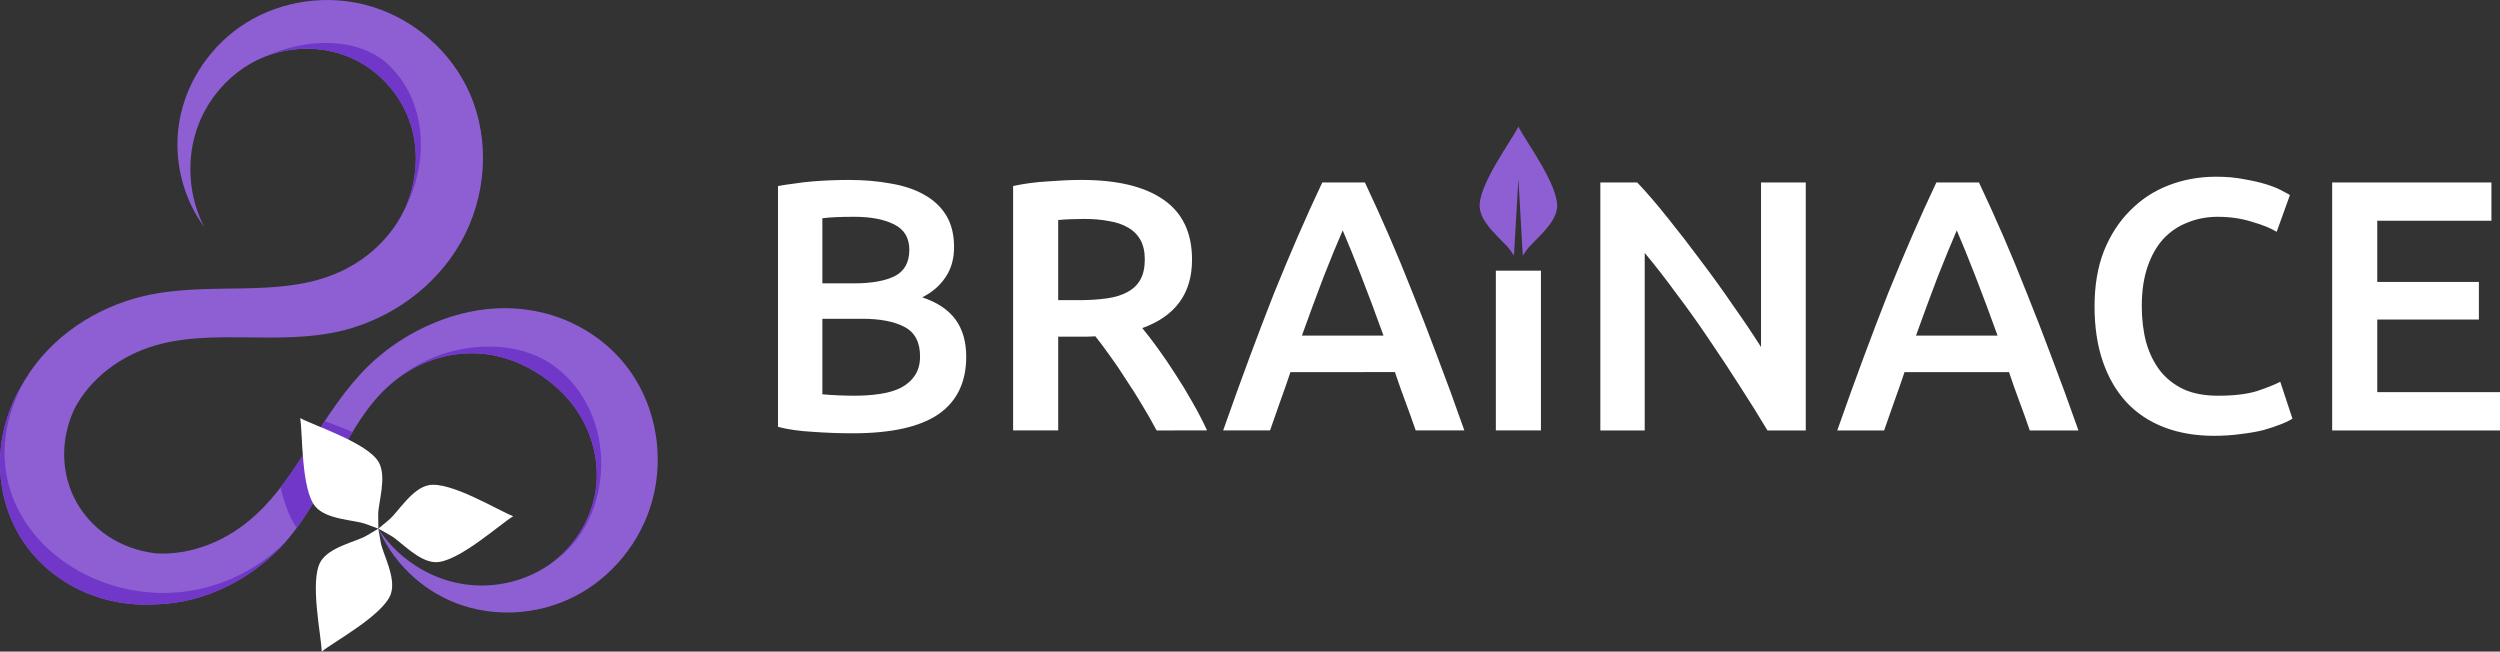 <?xml version="1.0" encoding="UTF-8" standalone="no"?>
<!-- Created with Inkscape (http://www.inkscape.org/) -->

<svg
   width="566.839mm"
   height="147.746mm"
   viewBox="0 0 566.839 147.746"
   version="1.1"
   id="svg1"
   inkscape:version="1.3.2 (091e20e, 2023-11-25)"
   sodipodi:docname="Dark_Logo.svg"
   xmlns:inkscape="http://www.inkscape.org/namespaces/inkscape"
   xmlns:sodipodi="http://sodipodi.sourceforge.net/DTD/sodipodi-0.dtd"
   xmlns="http://www.w3.org/2000/svg"
   xmlns:svg="http://www.w3.org/2000/svg">
  <rect x="0" y="0" width="566.839" height="147.746" fill="#333333" stroke="none"/>
  <sodipodi:namedview
     id="namedview1"
     pagecolor="#505050"
     bordercolor="#eeeeee"
     borderopacity="1"
     inkscape:showpageshadow="0"
     inkscape:pageopacity="0"
     inkscape:pagecheckerboard="0"
     inkscape:deskcolor="#505050"
     inkscape:document-units="mm"
     showguides="false"
     inkscape:zoom="0.40695909"
     inkscape:cx="1038.1879"
     inkscape:cy="411.58928"
     inkscape:window-width="1920"
     inkscape:window-height="947"
     inkscape:window-x="0"
     inkscape:window-y="32"
     inkscape:window-maximized="1"
     inkscape:current-layer="layer2"
     showborder="true"
     showgrid="false">
    <sodipodi:guide
       position="566.839,186.123"
       orientation="0,-1"
       id="guide3"
       inkscape:locked="false" />
    <sodipodi:guide
       position="176.399,127.379"
       orientation="0,-1"
       id="guide4"
       inkscape:locked="false" />
    <sodipodi:guide
       position="566.839,127.379"
       orientation="1,0"
       id="guide5"
       inkscape:locked="false" />
    <sodipodi:guide
       position="176.399,186.123"
       orientation="1,0"
       id="guide6"
       inkscape:locked="false" />
    <sodipodi:guide
       position="149.137,226.189"
       orientation="0,-1"
       id="guide7"
       inkscape:locked="false" />
    <sodipodi:guide
       position="1.8245582e-16,87.312"
       orientation="0,-1"
       id="guide8"
       inkscape:locked="false" />
    <sodipodi:guide
       position="1.8245582e-16,226.189"
       orientation="1,0"
       id="guide9"
       inkscape:locked="false" />
    <sodipodi:guide
       position="149.137,87.312"
       orientation="1,0"
       id="guide10"
       inkscape:locked="false" />
    <inkscape:page
       x="0"
       y="0"
       width="566.839"
       height="147.746"
       id="page10"
       margin="0"
       bleed="0" />
    <sodipodi:guide
       position="72.944,78.444"
       orientation="0,-1"
       id="guide1"
       inkscape:locked="false" />
  </sodipodi:namedview>
  <defs
     id="defs1">
    <inkscape:path-effect
       effect="powerstroke"
       id="path-effect39"
       is_visible="true"
       lpeversion="1.3"
       scale_width="1"
       interpolator_type="CentripetalCatmullRom"
       interpolator_beta="0.2"
       start_linecap_type="zerowidth"
       end_linecap_type="zerowidth"
       offset_points="0.599,8.767 | 0.915,1.803"
       linejoin_type="round"
       miter_limit="4"
       not_jump="false"
       sort_points="true"
       message="&lt;b&gt;Ctrl + click&lt;/b&gt; on existing node and move it" />
    <inkscape:path-effect
       effect="powerstroke"
       id="path-effect36"
       is_visible="true"
       lpeversion="1.3"
       scale_width="1"
       interpolator_type="CentripetalCatmullRom"
       interpolator_beta="0.2"
       start_linecap_type="zerowidth"
       end_linecap_type="zerowidth"
       offset_points="0.599,8.767 | 0.915,1.803"
       linejoin_type="round"
       miter_limit="4"
       not_jump="false"
       sort_points="true"
       message="&lt;b&gt;Ctrl + click&lt;/b&gt; on existing node and move it" />
    <inkscape:path-effect
       effect="powerstroke"
       id="path-effect30"
       is_visible="true"
       lpeversion="1.3"
       scale_width="1"
       interpolator_type="CentripetalCatmullRom"
       interpolator_beta="0.2"
       start_linecap_type="zerowidth"
       end_linecap_type="zerowidth"
       offset_points="0.599,8.767 | 0.915,1.803"
       linejoin_type="round"
       miter_limit="4"
       not_jump="false"
       sort_points="true"
       message="&lt;b&gt;Ctrl + click&lt;/b&gt; on existing node and move it" />
    <inkscape:path-effect
       effect="powerstroke"
       id="path-effect27"
       is_visible="true"
       lpeversion="1.3"
       scale_width="1"
       interpolator_type="CentripetalCatmullRom"
       interpolator_beta="0.2"
       start_linecap_type="zerowidth"
       end_linecap_type="zerowidth"
       offset_points="4,7.5 | 7.208,5.509 | 11,7.495 | 16.121,3.3 | 17.973,7.5"
       linejoin_type="round"
       miter_limit="4"
       not_jump="false"
       sort_points="true"
       message="&lt;b&gt;Ctrl + click&lt;/b&gt; on existing node and move it" />
    <inkscape:path-effect
       effect="offset"
       id="path-effect82"
       is_visible="true"
       lpeversion="1.2"
       linejoin_type="miter"
       unit="mm"
       offset="1"
       miter_limit="4"
       attempt_force_join="false"
       update_on_knot_move="true" />
    <inkscape:path-effect
       effect="powerstroke"
       id="path-effect81"
       is_visible="true"
       lpeversion="1.3"
       scale_width="1"
       interpolator_type="CentripetalCatmullRom"
       interpolator_beta="0.2"
       start_linecap_type="zerowidth"
       end_linecap_type="zerowidth"
       offset_points="0.599,8.767 | 0.915,1.803"
       linejoin_type="round"
       miter_limit="4"
       not_jump="false"
       sort_points="true"
       message="&lt;b&gt;Ctrl + click&lt;/b&gt; on existing node and move it" />
    <inkscape:path-effect
       effect="powerstroke"
       id="path-effect78"
       is_visible="true"
       lpeversion="1.3"
       scale_width="1"
       interpolator_type="CentripetalCatmullRom"
       interpolator_beta="0.2"
       start_linecap_type="zerowidth"
       end_linecap_type="zerowidth"
       offset_points="4,7.5 | 7.208,5.509 | 11,7.495 | 16.121,3.3 | 17.973,7.5"
       linejoin_type="round"
       miter_limit="4"
       not_jump="false"
       sort_points="true"
       message="&lt;b&gt;Ctrl + click&lt;/b&gt; on existing node and move it" />
    <inkscape:path-effect
       effect="powerstroke"
       id="path-effect76"
       is_visible="true"
       lpeversion="1.3"
       scale_width="1"
       interpolator_type="CentripetalCatmullRom"
       interpolator_beta="0.2"
       start_linecap_type="zerowidth"
       end_linecap_type="zerowidth"
       offset_points="4,7.5 | 7.208,5.509 | 11,7.495 | 16.121,3.3 | 17.973,7.5"
       linejoin_type="round"
       miter_limit="4"
       not_jump="false"
       sort_points="true"
       message="&lt;b&gt;Ctrl + click&lt;/b&gt; on existing node and move it" />
    <inkscape:path-effect
       effect="powerstroke"
       id="path-effect74"
       is_visible="true"
       lpeversion="1.3"
       scale_width="1"
       interpolator_type="CentripetalCatmullRom"
       interpolator_beta="0.2"
       start_linecap_type="zerowidth"
       end_linecap_type="zerowidth"
       offset_points="4,7.5 | 7.208,5.509 | 11,7.495 | 16.121,3.3 | 17.973,7.5"
       linejoin_type="round"
       miter_limit="4"
       not_jump="false"
       sort_points="true"
       message="&lt;b&gt;Ctrl + click&lt;/b&gt; on existing node and move it" />
    <inkscape:path-effect
       effect="powerstroke"
       id="path-effect72"
       is_visible="true"
       lpeversion="1.3"
       scale_width="1"
       interpolator_type="CentripetalCatmullRom"
       interpolator_beta="0.2"
       start_linecap_type="zerowidth"
       end_linecap_type="zerowidth"
       offset_points="4,7.5 | 7.208,5.509 | 11,7.495 | 16.121,3.3 | 17.973,7.5"
       linejoin_type="round"
       miter_limit="4"
       not_jump="false"
       sort_points="true"
       message="&lt;b&gt;Ctrl + click&lt;/b&gt; on existing node and move it" />
    <inkscape:path-effect
       effect="powerstroke"
       id="path-effect70"
       is_visible="true"
       lpeversion="1.3"
       scale_width="1"
       interpolator_type="CentripetalCatmullRom"
       interpolator_beta="0.2"
       start_linecap_type="zerowidth"
       end_linecap_type="zerowidth"
       offset_points="4,7.5 | 7.208,5.509 | 11,7.495 | 16.121,3.3 | 17.973,7.5"
       linejoin_type="round"
       miter_limit="4"
       not_jump="false"
       sort_points="true"
       message="&lt;b&gt;Ctrl + click&lt;/b&gt; on existing node and move it" />
    <inkscape:path-effect
       effect="powerstroke"
       id="path-effect68"
       is_visible="true"
       lpeversion="1.3"
       scale_width="1"
       interpolator_type="CentripetalCatmullRom"
       interpolator_beta="0.2"
       start_linecap_type="zerowidth"
       end_linecap_type="zerowidth"
       offset_points="4,7.5 | 7.208,5.509 | 11,7.495 | 16.121,3.3 | 17.973,7.5"
       linejoin_type="round"
       miter_limit="4"
       not_jump="false"
       sort_points="true"
       message="&lt;b&gt;Ctrl + click&lt;/b&gt; on existing node and move it" />
    <inkscape:path-effect
       effect="powerstroke"
       id="path-effect66"
       is_visible="true"
       lpeversion="1.3"
       scale_width="1"
       interpolator_type="CentripetalCatmullRom"
       interpolator_beta="0.2"
       start_linecap_type="zerowidth"
       end_linecap_type="zerowidth"
       offset_points="4,7.5 | 7.208,5.509 | 11,7.495 | 16.121,3.3 | 17.973,7.5"
       linejoin_type="round"
       miter_limit="4"
       not_jump="false"
       sort_points="true"
       message="&lt;b&gt;Ctrl + click&lt;/b&gt; on existing node and move it" />
    <inkscape:path-effect
       effect="powerstroke"
       id="path-effect62"
       is_visible="true"
       lpeversion="1.3"
       scale_width="1"
       interpolator_type="CentripetalCatmullRom"
       interpolator_beta="0.2"
       start_linecap_type="zerowidth"
       end_linecap_type="zerowidth"
       offset_points="4,7.5 | 7.208,5.509 | 11,7.495 | 16.121,3.3 | 17.973,7.5"
       linejoin_type="round"
       miter_limit="4"
       not_jump="false"
       sort_points="true"
       message="&lt;b&gt;Ctrl + click&lt;/b&gt; on existing node and move it" />
    <inkscape:path-effect
       effect="powerstroke"
       id="path-effect60"
       is_visible="true"
       lpeversion="1.3"
       scale_width="1"
       interpolator_type="CentripetalCatmullRom"
       interpolator_beta="0.2"
       start_linecap_type="zerowidth"
       end_linecap_type="zerowidth"
       offset_points="4,7.5 | 7.208,5.509 | 11,7.495 | 16.121,3.3 | 17.973,7.5"
       linejoin_type="round"
       miter_limit="4"
       not_jump="false"
       sort_points="true"
       message="&lt;b&gt;Ctrl + click&lt;/b&gt; on existing node and move it" />
    <inkscape:path-effect
       effect="powerstroke"
       id="path-effect57"
       is_visible="true"
       lpeversion="1.3"
       scale_width="1"
       interpolator_type="CentripetalCatmullRom"
       interpolator_beta="0.2"
       start_linecap_type="zerowidth"
       end_linecap_type="zerowidth"
       offset_points="4,7.5 | 7.208,5.509 | 11,7.495 | 16.121,3.3 | 17.973,7.5"
       linejoin_type="round"
       miter_limit="4"
       not_jump="false"
       sort_points="true"
       message="&lt;b&gt;Ctrl + click&lt;/b&gt; on existing node and move it" />
    <inkscape:path-effect
       effect="powerstroke"
       id="path-effect55"
       is_visible="true"
       lpeversion="1.3"
       scale_width="1"
       interpolator_type="CentripetalCatmullRom"
       interpolator_beta="0.2"
       start_linecap_type="zerowidth"
       end_linecap_type="zerowidth"
       offset_points="4,7.5 | 7.208,5.509 | 11,7.495 | 16.121,3.3 | 17.973,7.5"
       linejoin_type="round"
       miter_limit="4"
       not_jump="false"
       sort_points="true"
       message="&lt;b&gt;Ctrl + click&lt;/b&gt; on existing node and move it" />
    <inkscape:path-effect
       effect="powerstroke"
       id="path-effect52"
       is_visible="true"
       lpeversion="1.3"
       scale_width="1"
       interpolator_type="CentripetalCatmullRom"
       interpolator_beta="0.2"
       start_linecap_type="zerowidth"
       end_linecap_type="zerowidth"
       offset_points="4,7.5 | 7.208,5.509 | 11,7.495 | 16.121,3.3 | 17.973,7.5"
       linejoin_type="round"
       miter_limit="4"
       not_jump="false"
       sort_points="true"
       message="&lt;b&gt;Ctrl + click&lt;/b&gt; on existing node and move it" />
    <inkscape:path-effect
       effect="powerstroke"
       id="path-effect45"
       is_visible="true"
       lpeversion="1.3"
       scale_width="1"
       interpolator_type="CentripetalCatmullRom"
       interpolator_beta="0.2"
       start_linecap_type="zerowidth"
       end_linecap_type="zerowidth"
       offset_points="0.599,8.767 | 0.915,1.803"
       linejoin_type="round"
       miter_limit="4"
       not_jump="false"
       sort_points="true"
       message="&lt;b&gt;Ctrl + click&lt;/b&gt; on existing node and move it" />
    <inkscape:path-effect
       effect="powerstroke"
       id="path-effect35"
       is_visible="true"
       lpeversion="1.3"
       scale_width="1"
       interpolator_type="CentripetalCatmullRom"
       interpolator_beta="0.2"
       start_linecap_type="zerowidth"
       end_linecap_type="zerowidth"
       offset_points="1.002,2.359"
       linejoin_type="round"
       miter_limit="4"
       not_jump="false"
       sort_points="true"
       message="&lt;b&gt;Ctrl + click&lt;/b&gt; on existing node and move it" />
    <inkscape:path-effect
       effect="spiro"
       id="path-effect33"
       is_visible="true"
       lpeversion="1" />
    <inkscape:path-effect
       effect="powerstroke"
       id="path-effect19"
       is_visible="true"
       lpeversion="1.3"
       scale_width="1"
       interpolator_type="CentripetalCatmullRom"
       interpolator_beta="0.2"
       start_linecap_type="zerowidth"
       end_linecap_type="zerowidth"
       offset_points="1.091,-26.2"
       linejoin_type="round"
       miter_limit="4"
       not_jump="false"
       sort_points="true"
       message="&lt;b&gt;Ctrl + click&lt;/b&gt; on existing node and move it" />
    <inkscape:path-effect
       effect="powerstroke"
       id="path-effect58"
       is_visible="true"
       lpeversion="1.3"
       scale_width="1"
       interpolator_type="CentripetalCatmullRom"
       interpolator_beta="0.2"
       start_linecap_type="zerowidth"
       end_linecap_type="zerowidth"
       offset_points="4,7.5 | 7.208,5.509 | 11,7.495 | 16.121,3.3 | 17.973,7.5"
       linejoin_type="round"
       miter_limit="4"
       not_jump="false"
       sort_points="true"
       message="&lt;b&gt;Ctrl + click&lt;/b&gt; on existing node and move it" />
    <inkscape:path-effect
       effect="powerstroke"
       id="path-effect46"
       is_visible="true"
       lpeversion="1.3"
       scale_width="1"
       interpolator_type="CentripetalCatmullRom"
       interpolator_beta="0.2"
       start_linecap_type="zerowidth"
       end_linecap_type="zerowidth"
       offset_points="0.599,8.767 | 0.915,1.803"
       linejoin_type="round"
       miter_limit="4"
       not_jump="false"
       sort_points="true"
       message="&lt;b&gt;Ctrl + click&lt;/b&gt; on existing node and move it" />
    <inkscape:path-effect
       effect="powerstroke"
       id="path-effect44"
       is_visible="true"
       lpeversion="1.3"
       scale_width="1"
       interpolator_type="CentripetalCatmullRom"
       interpolator_beta="0.2"
       start_linecap_type="zerowidth"
       end_linecap_type="zerowidth"
       offset_points="0.599,8.767 | 0.915,1.803"
       linejoin_type="round"
       miter_limit="4"
       not_jump="false"
       sort_points="true"
       message="&lt;b&gt;Ctrl + click&lt;/b&gt; on existing node and move it" />
    <inkscape:path-effect
       effect="powerstroke"
       id="path-effect42"
       is_visible="true"
       lpeversion="1.3"
       scale_width="1"
       interpolator_type="CentripetalCatmullRom"
       interpolator_beta="0.2"
       start_linecap_type="zerowidth"
       end_linecap_type="zerowidth"
       offset_points="0.599,8.767 | 0.915,1.803"
       linejoin_type="round"
       miter_limit="4"
       not_jump="false"
       sort_points="true"
       message="&lt;b&gt;Ctrl + click&lt;/b&gt; on existing node and move it" />
    <inkscape:path-effect
       effect="powerstroke"
       id="path-effect38"
       is_visible="true"
       lpeversion="1.3"
       scale_width="1"
       interpolator_type="CentripetalCatmullRom"
       interpolator_beta="0.2"
       start_linecap_type="zerowidth"
       end_linecap_type="zerowidth"
       offset_points="0.599,8.767 | 0.915,1.803"
       linejoin_type="round"
       miter_limit="4"
       not_jump="false"
       sort_points="true"
       message="&lt;b&gt;Ctrl + click&lt;/b&gt; on existing node and move it" />
    <inkscape:path-effect
       effect="powerstroke"
       id="path-effect34"
       is_visible="true"
       lpeversion="1.3"
       scale_width="1"
       interpolator_type="CentripetalCatmullRom"
       interpolator_beta="0.2"
       start_linecap_type="zerowidth"
       end_linecap_type="zerowidth"
       offset_points="0.599,8.767 | 0.915,1.803"
       linejoin_type="round"
       miter_limit="4"
       not_jump="false"
       sort_points="true"
       message="&lt;b&gt;Ctrl + click&lt;/b&gt; on existing node and move it" />
    <inkscape:path-effect
       effect="powerstroke"
       id="path-effect32"
       is_visible="true"
       lpeversion="1.3"
       scale_width="1"
       interpolator_type="CentripetalCatmullRom"
       interpolator_beta="0.2"
       start_linecap_type="zerowidth"
       end_linecap_type="zerowidth"
       offset_points="0.599,8.767 | 0.915,1.803"
       linejoin_type="round"
       miter_limit="4"
       not_jump="false"
       sort_points="true"
       message="&lt;b&gt;Ctrl + click&lt;/b&gt; on existing node and move it" />
    <inkscape:path-effect
       effect="powerstroke"
       id="path-effect25"
       is_visible="true"
       lpeversion="1.3"
       scale_width="1"
       interpolator_type="CentripetalCatmullRom"
       interpolator_beta="0.2"
       start_linecap_type="zerowidth"
       end_linecap_type="zerowidth"
       offset_points="0.599,8.767 | 0.915,1.803"
       linejoin_type="round"
       miter_limit="4"
       not_jump="false"
       sort_points="true"
       message="&lt;b&gt;Ctrl + click&lt;/b&gt; on existing node and move it" />
    <inkscape:path-effect
       effect="powerstroke"
       id="path-effect21"
       is_visible="true"
       lpeversion="1.3"
       scale_width="1"
       interpolator_type="CentripetalCatmullRom"
       interpolator_beta="0.2"
       start_linecap_type="zerowidth"
       end_linecap_type="zerowidth"
       offset_points="0.599,8.767 | 0.915,1.803"
       linejoin_type="round"
       miter_limit="4"
       not_jump="false"
       sort_points="true"
       message="&lt;b&gt;Ctrl + click&lt;/b&gt; on existing node and move it" />
    <inkscape:path-effect
       effect="powerstroke"
       id="path-effect6"
       is_visible="true"
       lpeversion="1.3"
       scale_width="1"
       interpolator_type="CentripetalCatmullRom"
       interpolator_beta="0.2"
       start_linecap_type="zerowidth"
       end_linecap_type="zerowidth"
       offset_points="0.599,8.767 | 0.915,1.803"
       linejoin_type="round"
       miter_limit="4"
       not_jump="false"
       sort_points="true"
       message="&lt;b&gt;Ctrl + click&lt;/b&gt; on existing node and move it" />
    <inkscape:path-effect
       effect="powerstroke"
       id="path-effect1"
       is_visible="true"
       lpeversion="1.3"
       scale_width="1"
       interpolator_type="CentripetalCatmullRom"
       interpolator_beta="0.2"
       start_linecap_type="zerowidth"
       end_linecap_type="zerowidth"
       offset_points="0.599,8.767 | 0.915,1.803"
       linejoin_type="round"
       miter_limit="4"
       not_jump="false"
       sort_points="true"
       message="&lt;b&gt;Ctrl + click&lt;/b&gt; on existing node and move it" />
    <inkscape:path-effect
       effect="powerstroke"
       id="path-effect18"
       is_visible="true"
       lpeversion="1.3"
       scale_width="1"
       interpolator_type="CentripetalCatmullRom"
       interpolator_beta="0.2"
       start_linecap_type="zerowidth"
       end_linecap_type="zerowidth"
       offset_points="4,7.5 | 7.208,5.509 | 11,7.495 | 16.121,3.3 | 17.973,7.5"
       linejoin_type="round"
       miter_limit="4"
       not_jump="false"
       sort_points="true"
       message="&lt;b&gt;Ctrl + click&lt;/b&gt; on existing node and move it" />
    <inkscape:path-effect
       effect="powerstroke"
       id="path-effect14"
       is_visible="true"
       lpeversion="1.3"
       scale_width="1"
       interpolator_type="CentripetalCatmullRom"
       interpolator_beta="0.2"
       start_linecap_type="zerowidth"
       end_linecap_type="zerowidth"
       offset_points="1.766,3.667 | 11,5 | 21.8,5"
       linejoin_type="round"
       miter_limit="4"
       not_jump="false"
       sort_points="true"
       message="&lt;b&gt;Ctrl + click&lt;/b&gt; on existing node and move it" />
    <inkscape:path-effect
       effect="spiro"
       id="path-effect10"
       is_visible="true"
       lpeversion="1" />
    <inkscape:path-effect
       effect="spiro"
       id="path-effect5"
       is_visible="true"
       lpeversion="1" />
    <inkscape:path-effect
       effect="spiro"
       id="path-effect3"
       is_visible="true"
       lpeversion="1" />
    <inkscape:path-effect
       effect="spiro"
       id="path-effect54"
       is_visible="true"
       lpeversion="1" />
    <inkscape:path-effect
       effect="spiro"
       id="path-effect51"
       is_visible="true"
       lpeversion="1" />
    <inkscape:path-effect
       effect="spiro"
       id="path-effect49"
       is_visible="true"
       lpeversion="1" />
    <inkscape:path-effect
       effect="spiro"
       id="path-effect48"
       is_visible="true"
       lpeversion="1" />
    <inkscape:path-effect
       effect="spiro"
       id="path-effect47"
       is_visible="true"
       lpeversion="1" />
    <inkscape:path-effect
       effect="taper_stroke"
       start_shape="center | center"
       end_shape="center | center"
       id="path-effect41"
       is_visible="true"
       lpeversion="1"
       stroke_width="10"
       subpath="1"
       attach_start="0"
       end_offset="0"
       start_smoothing="0.5"
       end_smoothing="0.5"
       jointype="miter"
       miter_limit="100" />
    <inkscape:path-effect
       effect="taper_stroke"
       start_shape="center | center"
       end_shape="center | center"
       id="path-effect40"
       is_visible="true"
       lpeversion="1"
       stroke_width="11.2"
       subpath="1"
       attach_start="0.2"
       end_offset="0.2"
       start_smoothing="0.5"
       end_smoothing="0.5"
       jointype="extrapolated"
       miter_limit="100" />
    <inkscape:path-effect
       effect="fillet_chamfer"
       id="path-effect16"
       is_visible="true"
       lpeversion="1"
       nodesatellites_param="F,0,0,1,0,0,0,1 @ F,0,0,1,0,0,0,1 @ F,0,0,1,0,10,0,1 @ F,0,0,1,0,0,0,1"
       radius="0"
       unit="mm"
       method="arc"
       mode="IC"
       chamfer_steps="1"
       flexible="false"
       use_knot_distance="true"
       apply_no_radius="true"
       apply_with_radius="true"
       only_selected="true"
       hide_knots="false" />
    <inkscape:path-effect
       effect="fillet_chamfer"
       id="path-effect12"
       is_visible="true"
       lpeversion="1"
       nodesatellites_param="F,0,0,1,0,0,0,1 @ F,0,0,1,0,0,0,1 @ F,0,0,1,0,10,0,1 @ F,0,0,1,0,0,0,1"
       radius="0"
       unit="mm"
       method="arc"
       mode="IC"
       chamfer_steps="1"
       flexible="false"
       use_knot_distance="true"
       apply_no_radius="true"
       apply_with_radius="true"
       only_selected="true"
       hide_knots="false" />
    <inkscape:path-effect
       effect="fillet_chamfer"
       id="path-effect7"
       is_visible="true"
       lpeversion="1"
       nodesatellites_param="F,0,0,1,0,0,0,1 @ F,0,0,1,0,0,0,1 @ F,0,0,1,0,10,0,1 @ F,0,0,1,0,0,0,1"
       radius="0"
       unit="mm"
       method="arc"
       mode="IC"
       chamfer_steps="1"
       flexible="false"
       use_knot_distance="true"
       apply_no_radius="true"
       apply_with_radius="true"
       only_selected="true"
       hide_knots="false" />
    <inkscape:path-effect
       effect="fillet_chamfer"
       id="path-effect28"
       is_visible="true"
       lpeversion="1"
       nodesatellites_param="F,0,0,1,0,0,0,1 @ F,0,0,1,0,0,0,1 @ F,0,0,1,0,10,0,1 @ F,0,0,1,0,0,0,1"
       radius="0"
       unit="mm"
       method="arc"
       mode="IC"
       chamfer_steps="1"
       flexible="false"
       use_knot_distance="true"
       apply_no_radius="true"
       apply_with_radius="true"
       only_selected="true"
       hide_knots="false" />
    <inkscape:path-effect
       effect="fillet_chamfer"
       id="path-effect26"
       is_visible="true"
       lpeversion="1"
       nodesatellites_param="F,0,0,1,0,0,0,1 @ F,0,0,1,0,0,0,1 @ F,0,0,1,0,10,0,1 @ F,0,0,1,0,0,0,1"
       radius="0"
       unit="mm"
       method="arc"
       mode="IC"
       chamfer_steps="1"
       flexible="false"
       use_knot_distance="true"
       apply_no_radius="true"
       apply_with_radius="true"
       only_selected="true"
       hide_knots="false" />
    <inkscape:path-effect
       effect="fillet_chamfer"
       id="path-effect24"
       is_visible="true"
       lpeversion="1"
       nodesatellites_param="F,0,0,1,0,0,0,1 @ F,0,0,1,0,0,0,1 @ F,0,0,1,0,10,0,1 @ F,0,0,1,0,0,0,1"
       radius="0"
       unit="mm"
       method="arc"
       mode="IC"
       chamfer_steps="1"
       flexible="false"
       use_knot_distance="true"
       apply_no_radius="true"
       apply_with_radius="true"
       only_selected="true"
       hide_knots="false" />
    <inkscape:path-effect
       effect="fillet_chamfer"
       id="path-effect22"
       is_visible="true"
       lpeversion="1"
       nodesatellites_param="F,0,0,1,0,0,0,1 @ F,0,0,1,0,0,0,1 @ F,0,0,1,0,10,0,1 @ F,0,0,1,0,0,0,1"
       radius="0"
       unit="mm"
       method="arc"
       mode="IC"
       chamfer_steps="1"
       flexible="false"
       use_knot_distance="true"
       apply_no_radius="true"
       apply_with_radius="true"
       only_selected="true"
       hide_knots="false" />
    <inkscape:path-effect
       effect="fillet_chamfer"
       id="path-effect20"
       is_visible="true"
       lpeversion="1"
       nodesatellites_param="F,0,0,1,0,0,0,1 @ F,0,0,1,0,0,0,1 @ F,0,0,1,0,10,0,1 @ F,0,0,1,0,0,0,1"
       radius="0"
       unit="mm"
       method="arc"
       mode="IC"
       chamfer_steps="1"
       flexible="false"
       use_knot_distance="true"
       apply_no_radius="true"
       apply_with_radius="true"
       only_selected="true"
       hide_knots="false" />
    <inkscape:path-effect
       effect="fillet_chamfer"
       id="path-effect17"
       is_visible="true"
       lpeversion="1"
       nodesatellites_param="F,0,0,1,0,0,0,1 @ F,0,0,1,0,0,0,1 @ F,0,0,1,0,10,0,1 @ F,0,0,1,0,0,0,1"
       radius="0"
       unit="mm"
       method="arc"
       mode="IC"
       chamfer_steps="1"
       flexible="false"
       use_knot_distance="true"
       apply_no_radius="true"
       apply_with_radius="true"
       only_selected="true"
       hide_knots="false" />
    <inkscape:path-effect
       effect="fillet_chamfer"
       id="path-effect15"
       is_visible="true"
       lpeversion="1"
       nodesatellites_param="F,0,0,1,0,0,0,1 @ F,0,0,1,0,0,0,1 @ F,0,0,1,0,10,0,1 @ F,0,0,1,0,0,0,1"
       radius="0"
       unit="mm"
       method="arc"
       mode="IC"
       chamfer_steps="1"
       flexible="false"
       use_knot_distance="true"
       apply_no_radius="true"
       apply_with_radius="true"
       only_selected="true"
       hide_knots="false" />
    <inkscape:path-effect
       effect="fillet_chamfer"
       id="path-effect13"
       is_visible="true"
       lpeversion="1"
       nodesatellites_param="F,0,0,1,0,0,0,1 @ F,0,0,1,0,0,0,1 @ F,0,0,1,0,10,0,1 @ F,0,0,1,0,0,0,1"
       radius="0"
       unit="mm"
       method="arc"
       mode="IC"
       chamfer_steps="1"
       flexible="false"
       use_knot_distance="true"
       apply_no_radius="true"
       apply_with_radius="true"
       only_selected="true"
       hide_knots="false" />
    <inkscape:path-effect
       effect="fillet_chamfer"
       id="path-effect11"
       is_visible="true"
       lpeversion="1"
       nodesatellites_param="F,0,0,1,0,0,0,1 @ F,0,0,1,0,0,0,1 @ F,0,0,1,0,10,0,1 @ F,0,0,1,0,0,0,1"
       radius="0"
       unit="mm"
       method="arc"
       mode="IC"
       chamfer_steps="1"
       flexible="false"
       use_knot_distance="true"
       apply_no_radius="true"
       apply_with_radius="true"
       only_selected="true"
       hide_knots="false" />
    <inkscape:path-effect
       effect="fillet_chamfer"
       id="path-effect9"
       is_visible="true"
       lpeversion="1"
       nodesatellites_param="F,0,0,1,0,0,0,1 @ F,0,0,1,0,0,0,1 @ F,0,0,1,0,10,0,1 @ F,0,0,1,0,0,0,1"
       radius="0"
       unit="mm"
       method="arc"
       mode="IC"
       chamfer_steps="1"
       flexible="false"
       use_knot_distance="true"
       apply_no_radius="true"
       apply_with_radius="true"
       only_selected="true"
       hide_knots="false" />
    <inkscape:path-effect
       effect="fillet_chamfer"
       id="path-effect8"
       is_visible="true"
       lpeversion="1"
       nodesatellites_param="F,0,0,1,0,0,0,1 @ F,0,0,1,0,0,0,1 @ F,0,0,1,0,0,0,1 @ F,0,0,1,0,0,0,1"
       radius="79"
       unit="mm"
       method="auto"
       mode="F"
       chamfer_steps="1"
       flexible="false"
       use_knot_distance="true"
       apply_no_radius="true"
       apply_with_radius="true"
       only_selected="true"
       hide_knots="false" />
    <inkscape:path-effect
       effect="fill_between_many"
       method="bsplinespiro"
       autoreverse="false"
       close="false"
       join="false"
       linkedpaths="#path70,0,1"
       id="path-effect2"
       is_visible="true"
       lpeversion="0" />
  </defs>
  <g
     inkscape:groupmode="layer"
     id="layer2"
     inkscape:label="Dark Logo"
     transform="translate(266.619,-21.817)"
     style="display:inline">
    <g
       id="g2"
       inkscape:label="text"
       style="fill:#ffffff"
       transform="translate(-1.9675873e-5,-57.244)">
      <path
         d="m -73.262,177.304 c -2.975,0 -5.977,-0.108 -9.006,-0.325 -3.029,-0.162 -5.68,-0.541 -7.952,-1.136 v -54.606 c 1.19,-0.216 2.461,-0.406 3.813,-0.568 1.352,-0.216 2.732,-0.379 4.138,-0.487 1.406,-0.108 2.786,-0.189 4.138,-0.243 1.406,-0.054 2.732,-0.081 3.976,-0.081 3.408,0 6.572,0.27 9.493,0.811 2.921,0.487 5.436,1.325 7.546,2.515 2.164,1.19 3.841,2.759 5.031,4.706 1.19,1.947 1.785,4.354 1.785,7.221 0,2.651 -0.649,4.922 -1.947,6.816 -1.244,1.893 -3.002,3.408 -5.274,4.544 3.408,1.136 5.923,2.813 7.546,5.031 1.623,2.218 2.434,5.031 2.434,8.438 0,5.788 -2.11,10.142 -6.329,13.063 -4.219,2.867 -10.683,4.3 -19.392,4.3 z m -6.897,-25.964 v 17.12 c 1.136,0.108 2.353,0.189 3.651,0.243 1.298,0.054 2.488,0.081 3.57,0.081 2.11,0 4.057,-0.135 5.842,-0.406 1.839,-0.27 3.408,-0.73 4.706,-1.379 1.352,-0.703 2.407,-1.623 3.164,-2.759 0.811,-1.136 1.217,-2.596 1.217,-4.382 0,-3.191 -1.163,-5.409 -3.489,-6.653 -2.326,-1.244 -5.545,-1.866 -9.656,-1.866 z m 0,-8.033 h 7.221 c 3.895,0 6.951,-0.541 9.169,-1.623 2.218,-1.136 3.327,-3.137 3.327,-6.004 0,-2.705 -1.163,-4.625 -3.489,-5.761 -2.272,-1.136 -5.247,-1.704 -8.925,-1.704 -1.569,0 -2.975,0.027 -4.219,0.081 -1.19,0.054 -2.218,0.135 -3.083,0.243 z m 58.745,-23.449 c 8.114,0 14.307,1.488 18.581,4.463 4.327,2.975 6.491,7.519 6.491,13.631 0,7.627 -3.76,12.793 -11.278,15.498 1.028,1.244 2.191,2.759 3.489,4.544 1.298,1.785 2.623,3.732 3.976,5.842 1.352,2.056 2.651,4.192 3.895,6.41 1.244,2.164 2.353,4.3 3.327,6.41 H -4.375 c -1.028,-1.947 -2.137,-3.895 -3.327,-5.842 -1.19,-2.001 -2.407,-3.922 -3.651,-5.761 -1.19,-1.893 -2.38,-3.651 -3.57,-5.274 -1.19,-1.677 -2.299,-3.164 -3.327,-4.463 -0.757,0.054 -1.407,0.081 -1.947,0.081 h -1.542 -4.949 v 21.258 h -10.223 v -55.418 c 2.488,-0.541 5.139,-0.893 7.952,-1.055 2.813,-0.216 5.328,-0.325 7.546,-0.325 z m 0.73,8.844 c -2.164,0 -4.165,0.081 -6.004,0.243 v 18.175 h 4.463 c 2.488,0 4.679,-0.135 6.572,-0.406 1.893,-0.27 3.462,-0.757 4.706,-1.46 1.298,-0.703 2.272,-1.65 2.921,-2.84 0.649,-1.19 0.974,-2.705 0.974,-4.544 0,-1.731 -0.325,-3.191 -0.974,-4.381 -0.649,-1.19 -1.596,-2.137 -2.84,-2.84 -1.19,-0.703 -2.623,-1.19 -4.3,-1.46 -1.677,-0.325 -3.516,-0.487 -5.517,-0.487 z m 75.053,47.953 c -0.757,-2.218 -1.542,-4.409 -2.353,-6.572 -0.811,-2.164 -1.596,-4.381 -2.353,-6.653 H 25.971 c -0.757,2.272 -1.542,4.517 -2.353,6.735 L 21.346,176.655 H 10.717 c 2.11,-6.004 4.111,-11.549 6.004,-16.633 1.893,-5.085 3.732,-9.899 5.518,-14.443 1.839,-4.544 3.651,-8.871 5.436,-12.982 1.785,-4.111 3.624,-8.168 5.517,-12.171 h 9.656 c 1.893,4.003 3.732,8.06 5.517,12.171 1.785,4.111 3.57,8.438 5.355,12.982 1.839,4.544 3.705,9.358 5.599,14.443 1.947,5.085 3.976,10.629 6.085,16.633 z M 37.817,131.299 c -1.244,2.867 -2.678,6.356 -4.3,10.467 -1.569,4.111 -3.219,8.574 -4.949,13.388 H 47.067 c -1.731,-4.814 -3.408,-9.304 -5.031,-13.469 -1.623,-4.165 -3.029,-7.627 -4.219,-10.386 z m 34.727,9.131 H 82.768 V 176.655 H 72.544 Z m 61.584,36.226 c -1.839,-3.083 -3.895,-6.383 -6.167,-9.899 -2.272,-3.57 -4.625,-7.14 -7.059,-10.71 -2.434,-3.624 -4.922,-7.113 -7.465,-10.467 -2.488,-3.408 -4.868,-6.464 -7.14,-9.169 v 40.245 H 96.237 v -56.229 h 8.357 c 2.164,2.272 4.49,4.977 6.978,8.114 2.488,3.083 4.976,6.302 7.465,9.656 2.542,3.354 4.976,6.735 7.303,10.142 2.38,3.354 4.49,6.491 6.329,9.412 v -37.324 h 10.142 v 56.229 z m 59.475,0 c -0.757,-2.218 -1.542,-4.409 -2.353,-6.572 -0.811,-2.164 -1.596,-4.381 -2.353,-6.653 H 165.205 c -0.757,2.272 -1.542,4.517 -2.353,6.735 -0.757,2.164 -1.515,4.327 -2.272,6.491 h -10.629 c 2.11,-6.004 4.111,-11.549 6.004,-16.633 1.893,-5.085 3.732,-9.899 5.517,-14.443 1.839,-4.544 3.651,-8.871 5.436,-12.982 1.785,-4.111 3.624,-8.168 5.517,-12.171 h 9.655 c 1.893,4.003 3.732,8.06 5.518,12.171 1.785,4.111 3.57,8.438 5.355,12.982 1.839,4.544 3.705,9.358 5.599,14.443 1.947,5.085 3.976,10.629 6.085,16.633 z m -16.552,-45.357 c -1.244,2.867 -2.678,6.356 -4.3,10.467 -1.569,4.111 -3.219,8.574 -4.949,13.388 h 18.5 c -1.731,-4.814 -3.408,-9.304 -5.031,-13.469 -1.623,-4.165 -3.029,-7.627 -4.219,-10.386 z m 58.339,46.574 c -4.219,0 -8.006,-0.649 -11.359,-1.947 -3.354,-1.298 -6.194,-3.191 -8.52,-5.68 -2.326,-2.542 -4.111,-5.626 -5.355,-9.25 -1.244,-3.624 -1.866,-7.789 -1.866,-12.495 0,-4.706 0.703,-8.871 2.11,-12.495 1.46,-3.624 3.435,-6.68 5.923,-9.169 2.488,-2.542 5.409,-4.463 8.763,-5.761 3.354,-1.298 6.951,-1.947 10.791,-1.947 2.326,0 4.436,0.189 6.329,0.568 1.893,0.325 3.543,0.703 4.949,1.136 1.407,0.433 2.57,0.893 3.489,1.379 0.92,0.487 1.569,0.838 1.947,1.055 l -3.002,8.357 c -1.298,-0.811 -3.164,-1.569 -5.599,-2.272 -2.38,-0.757 -4.976,-1.136 -7.789,-1.136 -2.434,0 -4.706,0.433 -6.816,1.298 -2.11,0.811 -3.949,2.056 -5.517,3.732 -1.515,1.677 -2.705,3.786 -3.57,6.329 -0.866,2.542 -1.298,5.49 -1.298,8.844 0,2.975 0.325,5.707 0.974,8.195 0.703,2.488 1.758,4.652 3.164,6.491 1.406,1.785 3.192,3.191 5.355,4.219 2.164,0.974 4.76,1.46 7.789,1.46 3.624,0 6.572,-0.352 8.844,-1.055 2.272,-0.757 4.03,-1.46 5.274,-2.11 l 2.759,8.357 c -0.649,0.433 -1.542,0.865 -2.678,1.298 -1.082,0.433 -2.38,0.865 -3.895,1.298 -1.515,0.379 -3.219,0.676 -5.112,0.893 -1.893,0.27 -3.922,0.406 -6.085,0.406 z m 26.776,-1.217 v -56.229 h 36.107 v 8.682 h -25.883 v 13.875 h 23.044 v 8.52 h -23.044 v 16.471 h 27.831 v 8.682 z"
         id="text80"
         style="font-weight:500;font-size:81.139px;font-family:Ubuntu;-inkscape-font-specification:'Ubuntu Medium';fill:#ffffff;fill-opacity:1;stroke-width:10;stroke-linecap:round;stroke-linejoin:round"
         aria-label="BRAINACE"
         sodipodi:nodetypes="sccccscsccssccsscsccsscccsssccscscscccscscsccccccccsccccccssccsscsssccscscccccscsccsccccccccsccccccccccccccccccccccccscccccscsccsccccccccscsscssccsscsscccsccsscccsccccccsccccccccccccc"
         inkscape:label="text_path" />
      <path
         id="path80"
         style="display:inline;fill:#8d5fd3;fill-opacity:1;fill-rule:nonzero;stroke:none;stroke-width:10;stroke-linecap:round;stroke-linejoin:round;stroke-dasharray:none;stroke-opacity:1"
         inkscape:transform-center-y="-15.350205"
         d="m 77.656,107.766 c -1.461,3.066 -9.22,13.347 -8.767,18.395 0.346,3.863 5.407,7.47 6.964,9.685 0.294,0.418 0.546,0.785 0.797,1.151 l 1.006,-17.361 0.992,17.381 c 0.255,-0.371 0.512,-0.746 0.811,-1.171 1.558,-2.215 6.618,-5.823 6.964,-9.685 0.452,-5.048 -7.306,-15.329 -8.767,-18.395 z"
         inkscape:label="leaf" />
    </g>
    <g
       id="g1"
       inkscape:label="logo"
       transform="translate(6.061,-57.244)">
      <path
         style="font-variation-settings:normal;display:inline;opacity:1;vector-effect:none;fill:#8d5fd3;fill-opacity:1;fill-rule:nonzero;stroke:none;stroke-width:10;stroke-linecap:round;stroke-linejoin:round;stroke-miterlimit:4;stroke-dasharray:none;stroke-dashoffset:0;stroke-opacity:1;-inkscape-stroke:none;stop-color:#000000;stop-opacity:1"
         d="m 1105.029,82.752 c -1.418,-2.728 -2.866,-6.733 -3.11,-11.712 -0.177,-3.615 0.3,-7.62 1.806,-11.528 1.311,-3.403 3.375,-6.645 6.107,-9.406 2.549,-2.576 5.599,-4.65 8.942,-5.982 3.245,-1.293 6.74,-1.882 10.181,-1.791 3.473,0.092 6.782,0.873 9.689,2.21 3.03,1.393 5.651,3.389 7.753,5.661 2.314,2.5 3.927,5.246 4.95,7.91 1.299,3.338 1.811,6.954 1.619,10.543 -0.199,3.713 -1.153,7.357 -2.76,10.59 -1.653,3.322 -4.03,6.343 -6.949,8.872 -2.934,2.542 -6.394,4.568 -10.131,5.862 -2.78,1.011 -5.792,1.663 -9.083,2.068 -3.233,0.398 -6.582,0.543 -10.188,0.613 -1.48,0.029 -2.924,0.045 -4.473,0.067 -2.108,0.03 -4.283,0.073 -6.47,0.184 -3.729,0.188 -7.626,0.575 -11.547,1.471 -5.405,1.274 -10.683,3.56 -15.369,6.797 -4.628,3.196 -8.763,7.379 -11.791,12.5 -3.055,4.895 -5.116,10.739 -5.438,16.984 -0.308,5.986 1.008,12.322 4.29,17.91 3.015,5.132 7.711,9.532 13.537,12.361 5.366,2.605 11.367,3.717 17.266,3.385 5.804,-0.124 11.364,-1.639 16.339,-4.085 5.024,-2.471 9.48,-5.903 13.099,-9.903 2.621,-2.98 4.76,-6.185 6.607,-9.292 1.89,-3.18 3.658,-6.586 5.222,-9.522 1.754,-3.291 3.386,-6.234 5.211,-8.983 2.014,-3.034 4.08,-5.545 6.343,-7.596 0.81,-0.743 1.645,-1.427 2.492,-2.051 2.953,-2.176 6.043,-3.588 8.929,-4.429 4.569,-1.332 8.885,-1.328 12.597,-0.599 3.84,0.757 7.591,2.418 10.899,4.671 2.665,1.815 5.369,4.241 7.531,7.266 0.113,0.159 0.226,0.32 0.337,0.483 1.495,2.202 2.907,4.975 3.766,8.313 0.736,2.859 1.039,6.05 0.626,9.323 -0.385,3.052 -1.408,6.195 -3.107,9.16 -1.655,2.89 -3.899,5.515 -6.625,7.597 -2.778,2.122 -6.037,3.656 -9.492,4.526 -3.678,0.926 -7.439,1.068 -10.98,0.496 -4.057,-0.655 -7.694,-2.219 -10.687,-4.148 -4.166,-2.685 -6.866,-5.91 -8.457,-8.407 1.177,2.671 3.272,6.477 7.075,10.141 2.732,2.632 6.36,5.187 10.854,6.864 3.94,1.471 8.431,2.22 13.168,1.96 4.433,-0.243 9.019,-1.373 13.311,-3.553 4.225,-2.146 7.993,-5.217 11.034,-8.938 3.113,-3.809 5.415,-8.239 6.695,-12.956 1.374,-5.065 1.509,-10.181 0.751,-14.869 -0.886,-5.481 -2.956,-10.238 -5.563,-14.008 -0.193,-0.28 -0.389,-0.553 -0.586,-0.821 -3.798,-5.15 -8.605,-8.518 -13.075,-10.57 -5.58,-2.562 -11.453,-3.481 -16.934,-3.199 -5.221,0.271 -10.652,1.647 -15.902,4.087 -3.335,1.55 -6.855,3.652 -10.225,6.405 -0.974,0.795 -1.937,1.65 -2.878,2.566 -2.579,2.537 -4.911,5.373 -7.225,8.613 -2.099,2.94 -3.97,5.903 -5.994,9.099 -1.837,2.899 -3.745,5.889 -5.794,8.669 -1.977,2.682 -4.088,5.173 -6.471,7.333 -3.123,2.928 -6.817,5.281 -10.775,6.819 -3.922,1.524 -8,2.21 -11.961,1.953 -4.066,-0.471 -7.766,-1.88 -10.777,-3.883 -3.262,-2.173 -5.639,-4.971 -7.2,-7.768 -1.706,-3.057 -2.651,-6.585 -2.761,-10.113 -0.114,-3.686 0.68,-7.474 2.294,-10.929 1.766,-3.447 4.377,-6.499 7.583,-8.987 3.247,-2.519 7.045,-4.412 11.039,-5.529 2.953,-0.852 6.08,-1.32 9.387,-1.559 1.934,-0.14 3.908,-0.201 5.93,-0.22 1.455,-0.014 2.918,-0.004 4.387,0.013 3.603,0.04 7.329,0.113 11.072,-0.047 3.834,-0.164 7.786,-0.574 11.744,-1.55 5.404,-1.4 10.566,-3.849 15.096,-7.193 4.505,-3.326 8.47,-7.602 11.371,-12.708 2.858,-5.03 4.591,-10.768 4.976,-16.682 0.372,-5.72 -0.516,-11.719 -3.002,-17.315 -1.997,-4.463 -5.061,-8.705 -9.121,-12.241 -3.692,-3.215 -8.157,-5.793 -13.135,-7.287 -4.769,-1.432 -9.791,-1.794 -14.656,-1.153 -4.835,0.637 -9.463,2.257 -13.511,4.741 -4.156,2.55 -7.54,5.916 -10.065,9.599 -2.717,3.962 -4.417,8.243 -5.194,12.418 -0.889,4.77 -0.556,9.242 0.328,13.004 1.213,5.162 3.436,8.954 5.227,11.407 z"
         id="path5"
         sodipodi:nodetypes="csssssssc"
         transform="translate(-1331.403,47.785)"
         inkscape:transform-center-x="-1.1871759"
         inkscape:transform-center-y="-10.694069"
         inkscape:path-effect="#path-effect18"
         inkscape:original-d="m 1105.0291,82.751711 c -4.3496,-7.016484 -5.6237,-15.867344 -3.4296,-23.825767 2.194,-7.958423 7.8235,-14.906043 15.1542,-18.702406 7.3306,-3.796363 16.2533,-4.385005 24.0191,-1.584574 7.7658,2.800431 14.2593,8.948283 17.4798,16.549498 3.7133,8.764237 2.968,19.191198 -1.5576,27.564938 -4.5255,8.373741 -12.6433,14.626924 -21.7734,17.31784 -6.7869,2.00028 -13.9679,2.11068 -21.0434,2.13921 -7.0754,0.0285 -14.24,8.4e-4 -21.0974,1.74382 -9.4512,2.40225 -18.13,8.39582 -22.8914,16.90616 -2.3807,4.25516 -3.7633,9.08195 -3.866,13.95675 -0.1028,4.87479 1.0884,9.78768 3.5253,14.01092 2.4374,4.22402 6.0957,7.7144 10.3687,10.06468 4.2731,2.35028 9.1453,3.56777 14.0216,3.63402 9.7527,0.1325 19.2848,-4.39035 26.087,-11.38048 4.9347,-5.07106 8.4868,-11.29374 12.0472,-17.40851 3.5605,-6.11476 7.2501,-12.27867 12.3864,-17.14549 7.0528,-6.68274 16.8077,-10.56261 26.5111,-10.06873 9.7034,0.49387 19.1801,5.49693 24.6815,13.5054 4.6001,6.69648 6.305,15.31219 4.6021,23.25597 -1.703,7.94378 -6.7899,15.10347 -13.7307,19.32582 -6.9409,4.22234 -15.6378,5.44773 -23.4751,3.30762 -7.8373,-2.14011 -14.7045,-7.6155 -18.5361,-14.77945"
         inkscape:label="plant" />
      <g
         id="g79"
         style="display:inline"
         inkscape:label="shadows"
         transform="translate(-1286.217,46.068)">
        <path
           style="font-variation-settings:normal;display:inline;opacity:1;vector-effect:none;fill:#7137c8;fill-opacity:1;fill-rule:nonzero;stroke:none;stroke-width:15;stroke-linecap:round;stroke-linejoin:round;stroke-miterlimit:4;stroke-dasharray:none;stroke-dashoffset:0;stroke-opacity:1;-inkscape-stroke:none;stop-color:#000000;stop-opacity:1"
           d="m 1149.173,116.886 c 2.953,-2.176 6.043,-3.588 8.929,-4.429 4.569,-1.332 8.885,-1.328 12.597,-0.599 3.84,0.757 7.591,2.418 10.899,4.671 2.665,1.815 5.369,4.241 7.531,7.266 0.113,0.159 0.226,0.32 0.337,0.483 1.495,2.202 2.907,4.975 3.766,8.313 0.736,2.859 1.039,6.05 0.626,9.323 -0.385,3.052 -1.408,6.195 -3.107,9.16 -1.655,2.89 -3.899,5.515 -6.625,7.597 14.119,-9.679 14.909,-33.688 0.228,-44.419 -9.42,-6.886 -25.206,-5.426 -35.182,2.634 z"
           id="path66"
           sodipodi:nodetypes="cscsscssscsc"
           transform="translate(-45.186,1.717)"
           inkscape:transform-center-x="-1.1871759"
           inkscape:transform-center-y="-10.694069" />
        <path
           style="font-variation-settings:normal;display:inline;opacity:1;vector-effect:none;fill:#7137c8;fill-opacity:1;fill-rule:nonzero;stroke:none;stroke-width:15;stroke-linecap:round;stroke-linejoin:round;stroke-miterlimit:4;stroke-dasharray:none;stroke-dashoffset:0;stroke-opacity:1;-inkscape-stroke:none;stop-color:#000000;stop-opacity:1"
           d="m 1064.205,117.68 c -3.055,4.895 -5.116,10.739 -5.438,16.984 -0.308,5.986 1.008,12.322 4.29,17.91 3.015,5.132 7.711,9.532 13.537,12.361 5.366,2.605 11.367,3.717 17.266,3.385 5.804,-0.124 11.364,-1.639 16.339,-4.085 5.024,-2.471 9.48,-5.903 13.099,-9.903 -29.356,28.304 -78.601,-0.797 -59.094,-36.651 z"
           id="path65"
           sodipodi:nodetypes="cccccscc"
           inkscape:transform-center-x="-1.1871759"
           inkscape:transform-center-y="-10.694069"
           transform="translate(-45.186,1.717)" />
        <path
           style="font-variation-settings:normal;display:inline;opacity:1;vector-effect:none;fill:#7137c8;fill-opacity:1;fill-rule:nonzero;stroke:none;stroke-width:15;stroke-linecap:round;stroke-linejoin:round;stroke-miterlimit:4;stroke-dasharray:none;stroke-dashoffset:0;stroke-opacity:1;-inkscape-stroke:none;stop-color:#000000;stop-opacity:1"
           d="m 1118.773,44.124 c 3.245,-1.293 6.74,-1.882 10.181,-1.791 3.473,0.092 6.782,0.873 9.689,2.21 3.03,1.393 5.651,3.389 7.753,5.661 2.314,2.5 3.927,5.246 4.95,7.91 1.299,3.338 1.811,6.954 1.619,10.543 -0.199,3.713 -1.153,7.357 -2.76,10.59 5.49,-9.97 5.953,-24.134 -3.213,-33.107 -6.564,-6.426 -18.519,-6.49 -28.22,-2.016 z"
           id="path76"
           sodipodi:nodetypes="cssscscsc"
           transform="translate(-45.186,1.717)"
           inkscape:transform-center-x="-1.1871759"
           inkscape:transform-center-y="-10.694069" />
      </g>
      <path
         id="path22"
         style="font-variation-settings:normal;display:inline;opacity:1;vector-effect:none;fill:#7137c8;fill-opacity:1;fill-rule:nonzero;stroke:none;stroke-width:15;stroke-linecap:round;stroke-linejoin:round;stroke-miterlimit:4;stroke-dasharray:none;stroke-dashoffset:0;stroke-opacity:1;-inkscape-stroke:none;stop-color:#000000;stop-opacity:1"
         inkscape:transform-center-x="14.882033"
         inkscape:transform-center-y="-17.569621"
         d="m -199.049,174.559 c -1.105,1.682 -2.2,3.393 -3.335,5.185 -1.837,2.899 -3.745,5.889 -5.794,8.669 -0.288,0.391 -0.586,0.768 -0.88,1.15 0.905,3.716 2.075,7.066 3.657,9.162 1.442,-1.954 2.74,-3.945 3.904,-5.902 1.89,-3.18 3.658,-6.586 5.222,-9.522 1.195,-2.242 2.351,-4.282 3.533,-6.249 -2,-0.9 -4.153,-1.732 -6.307,-2.493 z"
         sodipodi:nodetypes="cssccsscc"
         inkscape:label="flower_shadow" />
      <g
         id="g45"
         inkscape:label="flower"
         transform="translate(-1286.217,46.068)">
        <path
           style="font-variation-settings:normal;opacity:1;vector-effect:none;fill:#ffffff;fill-opacity:1;fill-rule:nonzero;stroke:none;stroke-width:10;stroke-linecap:round;stroke-linejoin:round;stroke-miterlimit:4;stroke-dasharray:none;stroke-dashoffset:0;stroke-opacity:1;-inkscape-stroke:none;stop-color:#000000;stop-opacity:1"
           d="m 1087.086,157.627 c -1.461,3.066 -9.219,13.347 -8.767,18.395 0.346,3.863 5.407,7.47 6.965,9.685 0.804,1.144 1.502,2.183 1.803,2.62 0.3,-0.437 0.998,-1.476 1.803,-2.62 1.558,-2.215 6.619,-5.822 6.965,-9.685 0.452,-5.048 -7.306,-15.329 -8.767,-18.395 z"
           id="path35"
           sodipodi:nodetypes="cc"
           inkscape:linked-fill="path2"
           transform="rotate(-35.266,1037.406,151.337)"
           inkscape:transform-center-x="8.4157015"
           inkscape:transform-center-y="-12.533209"
           inkscape:original-d="m 1087.0859,157.62735 v 30.70041"
           inkscape:path-effect="#path-effect38" />
        <path
           style="font-variation-settings:normal;opacity:1;vector-effect:none;fill:#ffffff;fill-opacity:1;fill-rule:nonzero;stroke:none;stroke-width:10;stroke-linecap:round;stroke-linejoin:round;stroke-miterlimit:4;stroke-dasharray:none;stroke-dashoffset:0;stroke-opacity:1;-inkscape-stroke:none;stop-color:#000000;stop-opacity:1"
           d="m 1087.086,157.627 c -1.461,3.066 -9.219,13.347 -8.767,18.395 0.346,3.863 5.407,7.47 6.965,9.685 0.804,1.144 1.502,2.183 1.803,2.62 0.3,-0.437 0.998,-1.476 1.803,-2.62 1.558,-2.215 6.619,-5.822 6.965,-9.685 0.452,-5.048 -7.306,-15.329 -8.767,-18.395 z"
           id="path36"
           sodipodi:nodetypes="cc"
           inkscape:linked-fill="path2"
           transform="rotate(84.734,1112.652,177.302)"
           inkscape:transform-center-x="-15.285408"
           inkscape:transform-center-y="-1.1714222"
           inkscape:original-d="m 1087.0859,157.62735 v 30.70041"
           inkscape:path-effect="#path-effect42" />
        <path
           style="font-variation-settings:normal;display:inline;vector-effect:none;fill:#ffffff;fill-opacity:1;fill-rule:nonzero;stroke:none;stroke-width:10;stroke-linecap:round;stroke-linejoin:round;stroke-miterlimit:4;stroke-dasharray:none;stroke-dashoffset:0;stroke-opacity:1;-inkscape-stroke:none;stop-color:#000000"
           d="m 1087.086,157.627 c -1.461,3.066 -9.219,13.347 -8.767,18.395 0.346,3.863 5.407,7.47 6.965,9.685 0.804,1.144 1.502,2.183 1.803,2.62 0.3,-0.437 0.998,-1.476 1.803,-2.62 1.558,-2.215 6.619,-5.822 6.965,-9.685 0.452,-5.048 -7.306,-15.329 -8.767,-18.395 z"
           id="path37"
           sodipodi:nodetypes="cc"
           inkscape:linked-fill="path2"
           transform="rotate(-155.266,1089.317,169.25)"
           inkscape:transform-center-x="5.5223662"
           inkscape:transform-center-y="13.941893"
           inkscape:original-d="m 1087.0859,157.62735 v 30.70041"
           inkscape:path-effect="#path-effect44" />
      </g>
    </g>
  </g>
</svg>
